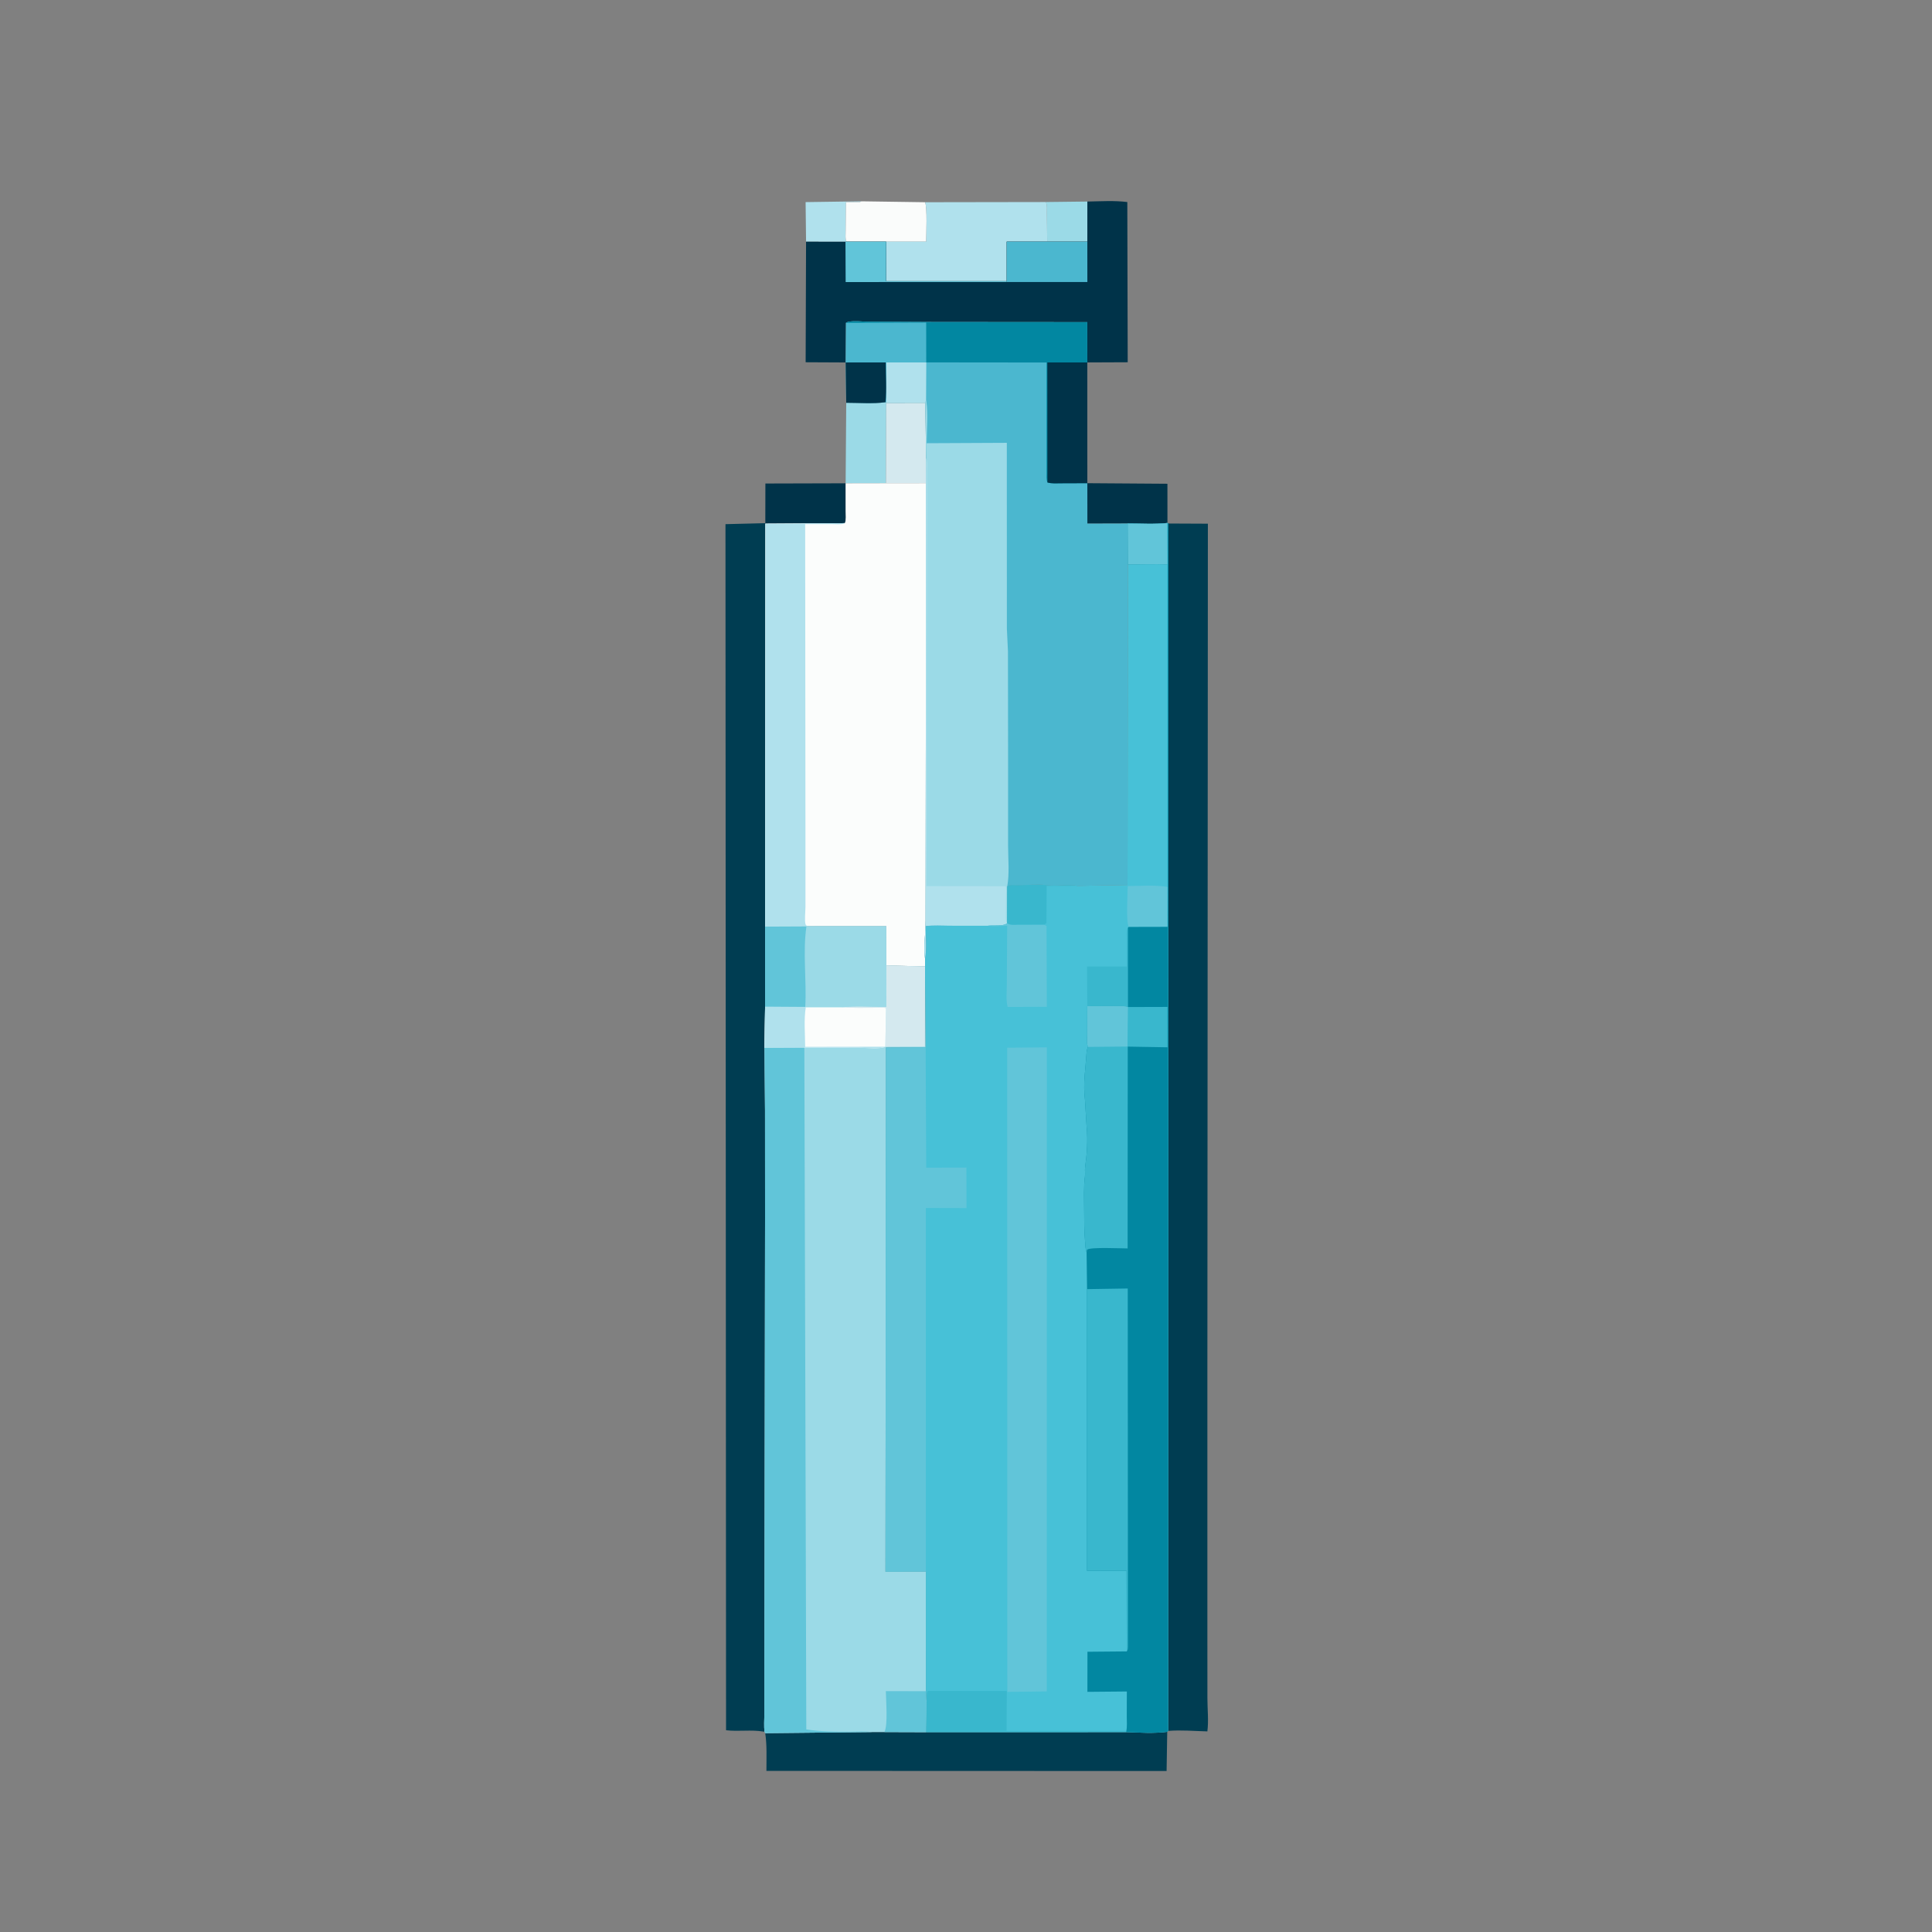 <?xml version="1.0" encoding="utf-8" ?>
<svg xmlns="http://www.w3.org/2000/svg" xmlns:xlink="http://www.w3.org/1999/xlink" width="512" height="512">
	<rect width="100%" height="100%" fill="#808080" stroke="none"/>
	<path fill="#9BDAE7" transform="scale(0.667 0.667)" d="M415.528 80.269L432.029 80.076L432.015 95.995L416.081 96.008L415.948 84.938C415.928 83.509 416.172 81.53 415.528 80.269Z"/>
	<path fill="#B0E1ED" transform="scale(0.667 0.667)" d="M320.262 96.025L320.08 80.299L342.286 79.984L341.625 80.306L336.134 80.323L335.994 91.693C335.997 92.943 335.754 94.901 336.338 95.995L335.92 96.053L320.262 96.025Z"/>
	<path fill="#9BDAE7" transform="scale(0.667 0.667)" d="M351.815 159.802L352.129 159.869L352.13 160.061L351.998 191.992L335.984 192.022L336.223 160.022C341.272 160.028 346.837 160.486 351.815 159.802Z"/>
	<path fill="#D4E9EF" transform="scale(0.667 0.667)" d="M352.13 160.061L367.66 160.023L367.956 181.959L367.931 191.972L351.998 191.992L352.13 160.061Z"/>
	<path fill="#003349" transform="scale(0.667 0.667)" d="M432.018 191.981L463.836 192.204L463.847 207.796C458.722 208.368 453.21 207.996 448.037 207.996L432.028 208.041L432.018 191.981Z"/>
	<path fill="#003349" transform="scale(0.667 0.667)" d="M304.072 207.865L304.104 192.108L335.984 192.022L335.99 203.145C335.988 204.552 336.246 206.573 335.686 207.855L304.1 208.051L304.072 207.865Z"/>
	<path fill="#FBFDFC" fill-opacity="0.988" transform="scale(0.667 0.667)" d="M342.286 79.984L367.519 80.346C368.501 81.928 368.005 93.568 367.991 96.01L352.089 96.009L336.338 95.995C335.754 94.901 335.997 92.943 335.994 91.693L336.134 80.323L341.625 80.306L342.286 79.984Z"/>
	<path fill="#B0E1ED" transform="scale(0.667 0.667)" d="M367.519 80.346L415.528 80.269C416.172 81.53 415.928 83.509 415.948 84.938L416.081 96.008L399.977 96.001L399.974 111.721L352.047 111.732L352.089 96.009L367.991 96.01C368.005 93.568 368.501 81.928 367.519 80.346Z"/>
	<path fill="#003D52" transform="scale(0.667 0.667)" d="M447.454 688.2C452.759 688.401 458.499 688.766 463.758 688.082L463.508 703.657L304.515 703.599C304.502 698.662 304.773 693.487 304.038 688.604L346.3 688.183L351.386 688.166L367.967 688.218L447.454 688.2Z"/>
	<path fill="#003349" transform="scale(0.667 0.667)" d="M432.029 80.076C437.207 79.985 442.77 79.626 447.901 80.275L448.055 143.93L432.002 143.999L431.986 127.998L370.688 127.95L345.3 127.819C342.872 127.821 339.457 127.38 337.125 127.85C336.61 127.954 336.503 128.049 336.103 128.279L335.992 144.007L320.096 143.93L320.262 96.025L335.92 96.053L336.338 95.995L352.089 96.009L352.047 111.732L399.974 111.721L399.977 96.001L416.081 96.008L432.015 95.995L432.029 80.076Z"/>
	<path fill="#61C5D9" transform="scale(0.667 0.667)" d="M335.92 96.053L336.338 95.995L352.089 96.009L352.047 111.732L399.974 111.721L400 112.045L335.992 112.066L335.92 96.053Z"/>
	<path fill="#4BB7CF" transform="scale(0.667 0.667)" d="M416.081 96.008L432.015 95.995L432.027 112.048L400 112.045L399.974 111.721L399.977 96.001L416.081 96.008Z"/>
	<path fill="#003D52" transform="scale(0.667 0.667)" d="M304.072 207.865L304.1 208.051L304.008 368.164L303.986 399.947L303.76 416.34L303.958 441.368L303.976 483.854L303.787 620.881L303.717 667.57L303.699 680.971C303.696 683.251 303.465 685.821 303.771 688.061L303.284 687.984C298.35 687.155 293.415 688.05 288.475 687.454L288.243 208.259L304.072 207.865Z"/>
	<path fill="#003D52" transform="scale(0.667 0.667)" d="M464.212 207.953L464.718 208.006L479.91 208.075L479.71 546.004L479.71 645.926L479.723 674.829C479.729 679.092 480.251 683.709 479.705 687.914C474.612 687.786 469.191 687.295 464.12 687.725L464.212 207.953Z"/>
	<path fill="#FBFDFC" transform="scale(0.667 0.667)" d="M351.998 191.992L367.931 191.972L367.812 328.183L367.784 365.886C367.755 370.825 366.923 376.032 367.555 381.008L367.554 383.979L352.132 383.587L352.106 367.983L320.723 367.997L320.406 368.089L304.008 368.164L304.1 208.051L335.686 207.855C336.246 206.573 335.988 204.552 335.99 203.145L335.984 192.022L351.998 191.992Z"/>
	<path fill="#B0E1ED" transform="scale(0.667 0.667)" d="M335.686 207.855L335.249 208.042C334.075 208.504 332.014 208.257 330.73 208.261L319.907 208.251L320.018 331.537L320.02 360.378C320.028 361.964 319.566 365.92 320.082 367.303C320.192 367.598 320.509 367.766 320.723 367.997L320.406 368.089L304.008 368.164L304.1 208.051L335.686 207.855Z"/>
	<path fill="#9BDAE7" transform="scale(0.667 0.667)" d="M320.723 367.997L352.106 367.983L352.132 383.587L367.554 383.979L367.556 387.742L367.774 416.113L352.006 416.215L351.824 624.441L367.867 624.394L367.863 671.941C367.927 673.391 367.898 674.9 368.18 676.324L367.967 688.218L351.386 688.166L346.3 688.183L304.038 688.604L303.771 688.061C303.465 685.821 303.696 683.251 303.699 680.971L303.717 667.57L303.787 620.881L303.976 483.854L303.958 441.368L303.76 416.34L303.986 399.947L304.008 368.164L320.406 368.089L320.723 367.997Z"/>
	<path fill="#61C5D9" transform="scale(0.667 0.667)" d="M367.863 671.941C367.927 673.391 367.898 674.9 368.18 676.324L367.967 688.218L351.386 688.166C352.864 685.441 351.987 675.505 351.965 671.916L367.863 671.941Z"/>
	<path fill="#D4E9EF" transform="scale(0.667 0.667)" d="M352.132 383.587L367.554 383.979L367.556 387.742L367.525 388.244L367.469 415.809L351.76 415.879L352.047 400.551C350.74 400.11 348.657 400.393 347.219 400.397C343.272 400.41 339.293 400.527 335.356 400.223L334.754 400.174C340.334 399.565 346.468 400.068 352.109 400.07L352.132 383.587Z"/>
	<path fill="#FBFDFC" transform="scale(0.667 0.667)" d="M303.986 399.947L319.945 400.054L320.157 400.161L334.754 400.174L335.356 400.223C339.293 400.527 343.272 400.41 347.219 400.397C348.657 400.393 350.74 400.11 352.047 400.551L351.76 415.879C349.635 416.896 344.696 416.311 342.209 416.314L319.584 416.267L303.76 416.34L303.986 399.947Z"/>
	<path fill="#B0E1ED" transform="scale(0.667 0.667)" d="M303.986 399.947L319.945 400.054L320.157 400.161C319.342 405.092 319.893 410.892 319.896 415.928L351.76 415.879C349.635 416.896 344.696 416.311 342.209 416.314L319.584 416.267L303.76 416.34L303.986 399.947Z"/>
	<path fill="#9BDAE7" transform="scale(0.667 0.667)" d="M320.723 367.997L352.106 367.983L352.132 383.587L352.109 400.07C346.468 400.068 340.334 399.565 334.754 400.174L320.157 400.161L319.945 400.054L303.986 399.947L304.008 368.164L320.406 368.089L320.723 367.997Z"/>
	<path fill="#61C5D9" transform="scale(0.667 0.667)" d="M304.008 368.164L320.406 368.089C318.891 378.458 320.545 389.577 319.945 400.054L303.986 399.947L304.008 368.164Z"/>
	<path fill="#61C5D9" transform="scale(0.667 0.667)" d="M303.76 416.34L319.584 416.267L320.354 687.127C326.22 688.038 331.598 688.023 337.527 688.021C340.381 688.021 343.481 687.776 346.3 688.183L304.038 688.604L303.771 688.061C303.465 685.821 303.696 683.251 303.699 680.971L303.717 667.57L303.787 620.881L303.976 483.854L303.958 441.368L303.76 416.34Z"/>
	<path fill="#4BB7CF" transform="scale(0.667 0.667)" d="M336.103 128.279C336.503 128.049 336.61 127.954 337.125 127.85C339.457 127.38 342.872 127.821 345.3 127.819L370.688 127.95L431.986 127.998L432.002 143.999L432.018 191.981L432.028 208.041L448.037 207.996L448.113 224.29L447.98 351.619L428.25 351.963C424.098 351.263 419.716 352.278 415.594 351.679C412.241 351.193 407.943 351.728 404.482 351.715C403.122 351.71 401.355 351.397 400.197 352.169L400.109 366.84C398.618 368.152 394.527 367.507 392.437 367.818L377.407 367.811C374.159 367.797 371.062 367.555 367.821 367.955C367.781 372.049 368.255 377.027 367.555 381.008C366.923 376.032 367.755 370.825 367.784 365.886L367.812 328.183L367.931 191.972L367.956 181.959L367.66 160.023L352.13 160.061L352.129 159.869L351.815 159.802C346.837 160.486 341.272 160.028 336.223 160.022L335.992 144.007L336.103 128.279Z"/>
	<path fill="#003349" transform="scale(0.667 0.667)" d="M335.992 144.007L351.906 144C351.904 149.098 352.423 154.777 351.815 159.802C346.837 160.486 341.272 160.028 336.223 160.022L335.992 144.007Z"/>
	<path fill="#B0E1ED" transform="scale(0.667 0.667)" d="M352.129 159.869L352.176 144.006L368.032 144.001L367.947 158.695L367.66 160.023L352.13 160.061L352.129 159.869Z"/>
	<path fill="#0287A1" transform="scale(0.667 0.667)" d="M336.103 128.279C336.503 128.049 336.61 127.954 337.125 127.85C339.457 127.38 342.872 127.821 345.3 127.819L370.688 127.95L431.986 127.998L432.002 143.999L432.018 191.981L421.804 192.018C419.962 192.019 417.931 192.223 416.162 191.686C415.63 190.448 415.821 188.965 415.821 187.639L415.817 179.234L415.823 144.031L368.01 143.981L367.991 128.167L336.103 128.279Z"/>
	<path fill="#003349" transform="scale(0.667 0.667)" d="M416.162 191.686L416.134 144.011L432.002 143.999L432.018 191.981L421.804 192.018C419.962 192.019 417.931 192.223 416.162 191.686Z"/>
	<path fill="#9BDAE7" transform="scale(0.667 0.667)" d="M367.947 158.695L368.055 159.37C368.825 164.588 368.187 170.771 368.178 176.094L400.026 175.942L400.048 249.75L400.478 258.75L400.531 305.138L400.53 336.038C400.535 341.245 401.128 347.037 400.197 352.169L400.109 366.84C398.618 368.152 394.527 367.507 392.437 367.818L377.407 367.811C374.159 367.797 371.062 367.555 367.821 367.955C367.781 372.049 368.255 377.027 367.555 381.008C366.923 376.032 367.755 370.825 367.784 365.886L367.812 328.183L367.931 191.972L367.956 181.959L367.66 160.023L367.947 158.695Z"/>
	<path fill="#B0E1ED" transform="scale(0.667 0.667)" d="M367.956 181.959C368.635 183.496 368.304 186.117 368.312 187.817L368.35 200.959L368.173 267.169L368.2 322.491L368.066 352.062L399.594 352.101C399.944 353.321 399.724 354.848 399.699 356.131L399.664 363.511C399.678 364.632 399.516 365.851 400.109 366.84C398.618 368.152 394.527 367.507 392.437 367.818L377.407 367.811C374.159 367.797 371.062 367.555 367.821 367.955C367.781 372.049 368.255 377.027 367.555 381.008C366.923 376.032 367.755 370.825 367.784 365.886L367.812 328.183L367.931 191.972L367.956 181.959Z"/>
	<path fill="#47C1D7" transform="scale(0.667 0.667)" d="M463.847 207.796L464.212 207.953L464.12 687.725L463.758 688.082C458.499 688.766 452.759 688.401 447.454 688.2L367.967 688.218L368.18 676.324C367.898 674.9 367.927 673.391 367.863 671.941L367.867 624.394L351.824 624.441L352.006 416.215L367.774 416.113L367.556 387.742L367.554 383.979L367.555 381.008C368.255 377.027 367.781 372.049 367.821 367.955C371.062 367.555 374.159 367.797 377.407 367.811L392.437 367.818C394.527 367.507 398.618 368.152 400.109 366.84L400.197 352.169C401.355 351.397 403.122 351.71 404.482 351.715C407.943 351.728 412.241 351.193 415.594 351.679C419.716 352.278 424.098 351.263 428.25 351.963L447.98 351.619L448.113 224.29L448.037 207.996C453.21 207.996 458.722 208.368 463.847 207.796Z"/>
	<path fill="#39B7CD" transform="scale(0.667 0.667)" d="M400.197 352.169C401.355 351.397 403.122 351.71 404.482 351.715C407.943 351.728 412.241 351.193 415.594 351.679C419.716 352.278 424.098 351.263 428.25 351.963L415.846 351.985L415.773 366.75C415.439 366.996 415.126 367.235 414.763 367.436L404.517 367.449C402.901 367.45 401.501 367.735 400.109 366.84L400.197 352.169Z"/>
	<path fill="#61C5D9" transform="scale(0.667 0.667)" d="M448.464 368.291C447.309 366.273 448.041 355.134 448.052 352.035C453.143 352.041 458.923 351.531 463.912 352.396L463.892 368.254L448.464 368.291Z"/>
	<path fill="#39B7CD" transform="scale(0.667 0.667)" d="M431.989 399.771L431.89 384.014L447.716 384.018L447.686 372.959C447.688 371.833 447.468 370.019 447.925 369.008L448.137 368.577L448.137 400.11C446.807 399.601 444.946 399.746 443.535 399.717L431.989 399.771Z"/>
	<path fill="#61C5D9" transform="scale(0.667 0.667)" d="M400.109 366.84C401.501 367.735 402.901 367.45 404.517 367.449L414.763 367.436L415.813 367.875L415.925 400.018L400.349 400.073C399.627 397.517 400.035 393.7 400.027 391.009L400.167 367.824C397.644 367.886 394.934 368.146 392.437 367.818C394.527 367.507 398.618 368.152 400.109 366.84Z"/>
	<path fill="#39B7CD" transform="scale(0.667 0.667)" d="M368.18 676.324C368.217 675.251 367.981 672.582 368.625 671.841L400.029 671.859L399.927 687.701L447.528 687.667L447.454 688.2L367.967 688.218L368.18 676.324Z"/>
	<path fill="#61C5D9" transform="scale(0.667 0.667)" d="M367.867 624.394L351.824 624.441L352.006 416.215L367.774 416.113L368.001 463.931L383.975 463.896L384.009 479.993L367.863 479.951L367.867 624.394Z"/>
	<path fill="#61C5D9" transform="scale(0.667 0.667)" d="M400.173 416.271L415.94 416.133L415.903 672.026L400.62 672.208L400.217 672.241L400.173 416.271Z"/>
	<path fill="#0287A1" transform="scale(0.667 0.667)" d="M463.847 207.796L464.212 207.953L464.12 687.725L463.758 688.082C458.499 688.766 452.759 688.401 447.454 688.2L447.528 687.667C447.872 685.909 447.676 683.815 447.684 682.014L447.717 672.057L432.046 672.199L432.064 656.269L447.689 656.13L447.613 624.078L431.892 624.131L431.9 512.197L431.72 497.548C431.211 496.133 431.218 494.439 431.094 492.936C430.765 488.936 430.754 484.95 430.753 480.939C430.752 476.487 430.497 471.844 431.062 467.441C431.22 466.217 430.964 464.908 431.14 463.688C431.856 458.717 432.265 452.944 431.749 447.937L431.069 436.875C430.718 433.856 430.668 430.694 430.932 427.661L431.579 420.057C431.703 418.625 431.629 417.253 432.316 415.954C431.676 414.615 431.969 412.722 431.973 411.237L431.989 399.771L443.535 399.717C444.946 399.746 446.807 399.601 448.137 400.11L448.137 368.577L448.464 368.291L463.892 368.254L463.912 352.396L463.892 224.325C458.705 223.976 453.349 224.303 448.113 224.29L448.037 207.996C453.21 207.996 458.722 208.368 463.847 207.796Z"/>
	<path fill="#61C5D9" transform="scale(0.667 0.667)" d="M463.847 207.796L463.892 224.325C458.705 223.976 453.349 224.303 448.113 224.29L448.037 207.996C453.21 207.996 458.722 208.368 463.847 207.796Z"/>
	<path fill="#39B7CD" transform="scale(0.667 0.667)" d="M431.9 512.197L448.074 511.943L448.119 607.857L448.136 654.188C448.11 654.909 448.141 655.547 447.689 656.13L447.613 624.078L431.892 624.131L431.9 512.197Z"/>
	<path fill="#39B7CD" transform="scale(0.667 0.667)" d="M431.989 399.771L443.535 399.717C444.946 399.746 446.807 399.601 448.137 400.11L463.852 400.066L463.869 416.104L448.072 415.838L448.026 496.02C445.301 496.025 433.448 495.424 431.921 496.5L431.72 497.548C431.211 496.133 431.218 494.439 431.094 492.936C430.765 488.936 430.754 484.95 430.753 480.939C430.752 476.487 430.497 471.844 431.062 467.441C431.22 466.217 430.964 464.908 431.14 463.688C431.856 458.717 432.265 452.944 431.749 447.937L431.069 436.875C430.718 433.856 430.668 430.694 430.932 427.661L431.579 420.057C431.703 418.625 431.629 417.253 432.316 415.954C431.676 414.615 431.969 412.722 431.973 411.237L431.989 399.771Z"/>
	<path fill="#61C5D9" transform="scale(0.667 0.667)" d="M431.989 399.771L443.535 399.717C444.946 399.746 446.807 399.601 448.137 400.11L447.98 415.807L432.316 415.954C431.676 414.615 431.969 412.722 431.973 411.237L431.989 399.771Z"/>
</svg>
